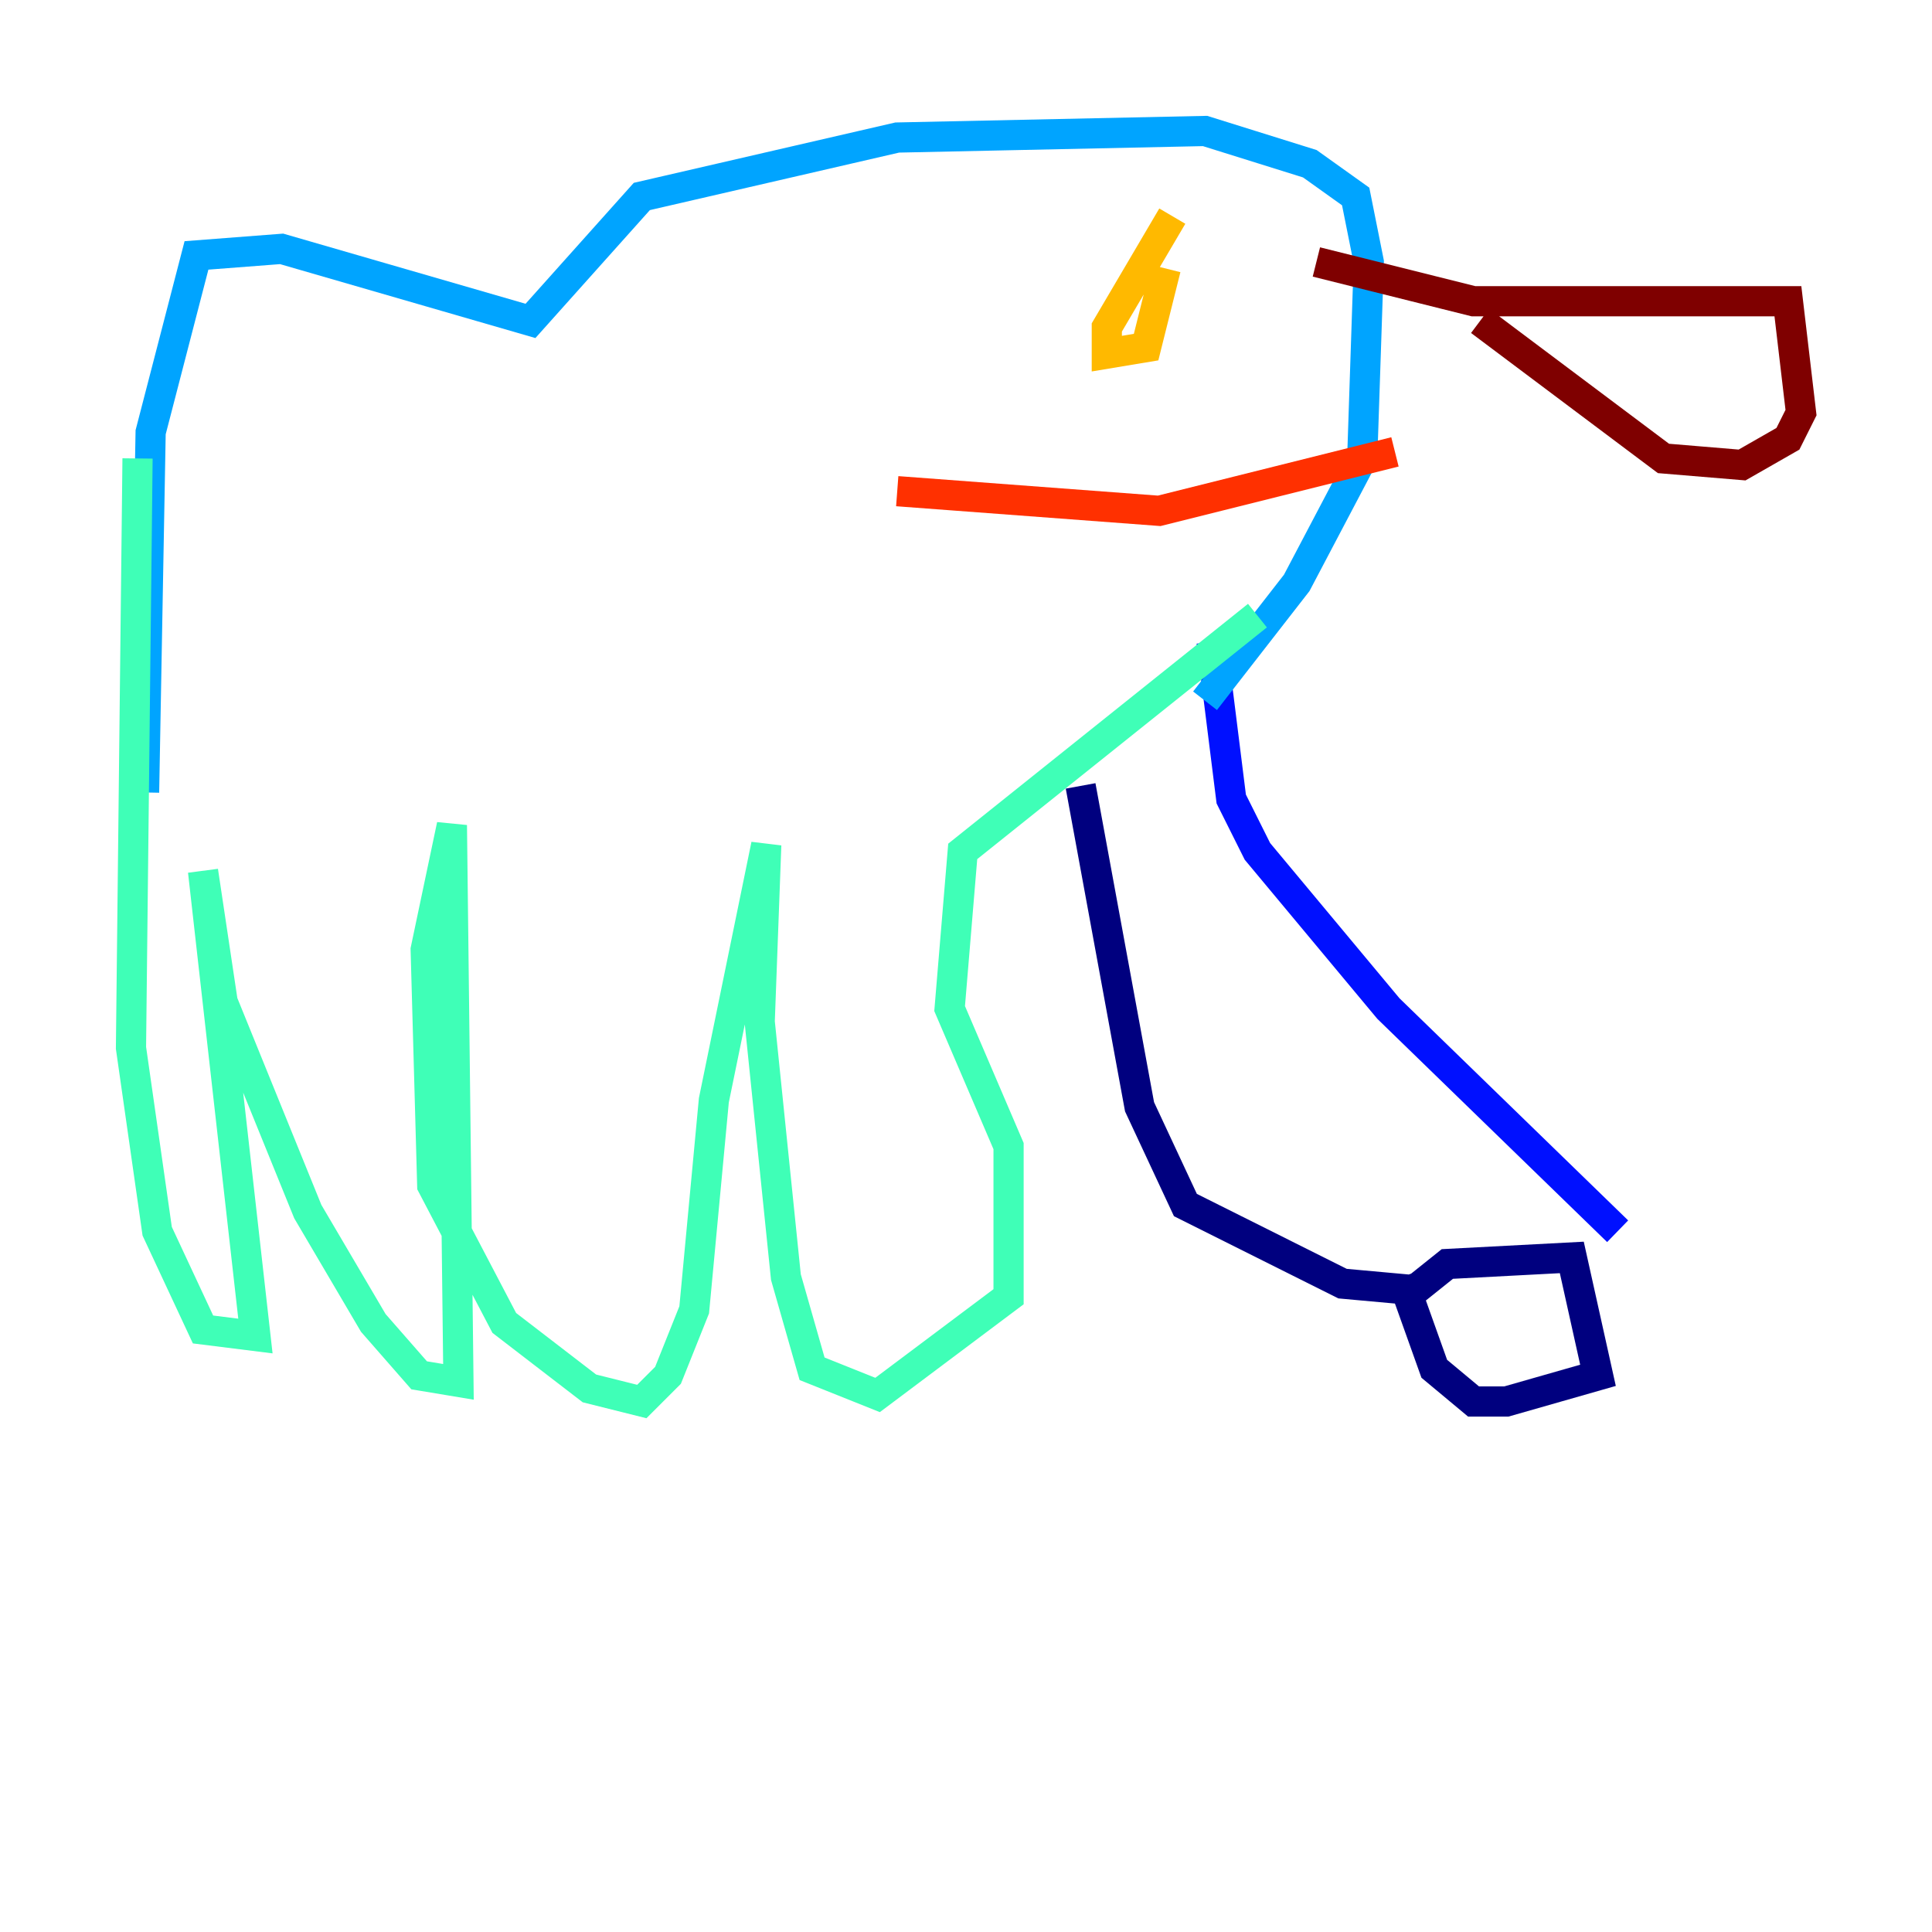 <?xml version="1.0" encoding="utf-8" ?>
<svg baseProfile="tiny" height="128" version="1.2" viewBox="0,0,128,128" width="128" xmlns="http://www.w3.org/2000/svg" xmlns:ev="http://www.w3.org/2001/xml-events" xmlns:xlink="http://www.w3.org/1999/xlink"><defs /><polyline fill="none" points="71.593,52.068 75.498,73.329 78.536,79.837 88.949,85.044 93.722,85.478 95.891,83.742 104.136,83.308 105.871,91.119 99.797,92.854 97.627,92.854 95.024,90.685 92.854,84.61" stroke="#00007f" stroke-width="2" /><polyline fill="none" points="107.173,81.573 91.986,66.82 83.308,56.407 81.573,52.936 80.271,42.522" stroke="#0010ff" stroke-width="2" /><polyline fill="none" points="79.837,46.427 85.912,38.617 90.251,30.373 90.685,17.356 89.817,13.017 86.78,10.848 79.837,8.678 59.444,9.112 42.522,13.017 35.146,21.261 18.658,16.488 13.017,16.922 9.98,28.637 9.546,52.502" stroke="#00a4ff" stroke-width="2" /><polyline fill="none" points="83.308,40.786 63.783,56.407 62.915,66.82 66.82,75.932 66.82,85.912 58.142,92.42 53.803,90.685 52.068,84.61 50.332,67.688 50.766,55.973 47.295,72.895 45.993,86.78 44.258,91.119 42.522,92.854 39.051,91.986 33.41,87.647 28.637,78.536 28.203,62.915 29.939,54.671 30.373,91.552 27.77,91.119 24.732,87.647 20.393,80.271 14.752,66.386 13.451,57.709 16.922,88.515 13.451,88.081 10.414,81.573 8.678,69.424 9.112,30.373" stroke="#3fffb7" stroke-width="2" /><polyline fill="none" points="71.593,20.393 71.593,20.393" stroke="#b7ff3f" stroke-width="2" /><polyline fill="none" points="77.668,14.319 73.329,21.695 73.329,23.43 75.932,22.997 77.234,17.79" stroke="#ffb900" stroke-width="2" /><polyline fill="none" points="59.444,32.542 76.8,33.844 92.42,29.939" stroke="#ff3000" stroke-width="2" /><polyline fill="none" points="87.214,17.356 97.627,19.959 118.454,19.959 119.322,27.336 118.454,29.071 115.417,30.807 110.21,30.373 98.061,21.261" stroke="#7f0000" stroke-width="2" /></svg>